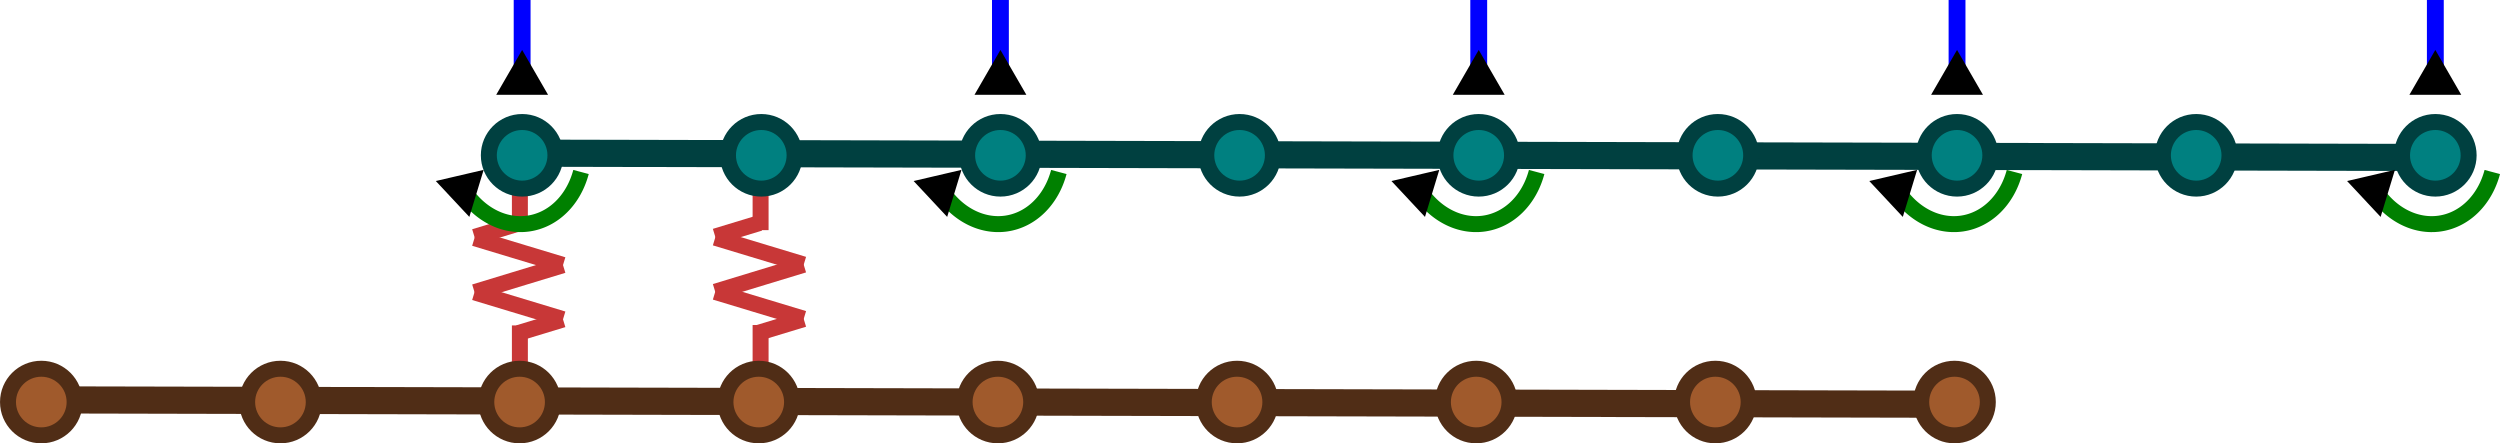 <?xml version="1.0" encoding="UTF-8" standalone="no"?>
<!-- Created with Inkscape (http://www.inkscape.org/) -->

<svg
   width="156.526mm"
   height="27.758mm"
   viewBox="0 0 156.526 27.758"
   version="1.1"
   id="svg1"
   inkscape:version="1.4 (e7c3feb1, 2024-10-09)"
   sodipodi:docname="benchmark_system_b_target_responses.svg"
   xmlns:inkscape="http://www.inkscape.org/namespaces/inkscape"
   xmlns:sodipodi="http://sodipodi.sourceforge.net/DTD/sodipodi-0.dtd"
   xmlns="http://www.w3.org/2000/svg"
   xmlns:svg="http://www.w3.org/2000/svg">
  <sodipodi:namedview
     id="namedview1"
     pagecolor="#ffffff"
     bordercolor="#000000"
     borderopacity="0.25"
     inkscape:showpageshadow="2"
     inkscape:pageopacity="0.0"
     inkscape:pagecheckerboard="0"
     inkscape:deskcolor="#d1d1d1"
     inkscape:document-units="mm"
     inkscape:zoom="1.5961997"
     inkscape:cx="296.01559"
     inkscape:cy="21.613837"
     inkscape:window-width="1512"
     inkscape:window-height="916"
     inkscape:window-x="0"
     inkscape:window-y="38"
     inkscape:window-maximized="1"
     inkscape:current-layer="layer1" />
  <defs
     id="defs1">
    <marker
       style="overflow:visible"
       id="marker11"
       refX="0"
       refY="0"
       orient="auto-start-reverse"
       inkscape:stockid="Triangle arrow"
       markerWidth="0.5"
       markerHeight="0.5"
       viewBox="0 0 1 1"
       inkscape:isstock="true"
       inkscape:collect="always"
       preserveAspectRatio="xMidYMid">
      <path
         transform="scale(0.5)"
         style="fill:context-stroke;fill-rule:evenodd;stroke:context-stroke;stroke-width:1pt"
         d="M 5.77,0 -2.88,5 V -5 Z"
         id="path11" />
    </marker>
    <marker
       style="overflow:visible"
       id="marker8-4"
       refX="0"
       refY="0"
       orient="auto-start-reverse"
       inkscape:stockid="Triangle arrow"
       markerWidth="0.5"
       markerHeight="0.5"
       viewBox="0 0 1 1"
       inkscape:isstock="true"
       inkscape:collect="always"
       preserveAspectRatio="xMidYMid">
      <path
         transform="scale(0.5)"
         style="fill:context-stroke;fill-rule:evenodd;stroke:context-stroke;stroke-width:1pt"
         d="M 5.77,0 -2.88,5 V -5 Z"
         id="path8-3" />
    </marker>
    <marker
       style="overflow:visible"
       id="marker8-4-4"
       refX="0"
       refY="0"
       orient="auto-start-reverse"
       inkscape:stockid="Triangle arrow"
       markerWidth="0.5"
       markerHeight="0.5"
       viewBox="0 0 1 1"
       inkscape:isstock="true"
       inkscape:collect="always"
       preserveAspectRatio="xMidYMid">
      <path
         transform="scale(0.5)"
         style="fill:context-stroke;fill-rule:evenodd;stroke:context-stroke;stroke-width:1pt"
         d="M 5.77,0 -2.88,5 V -5 Z"
         id="path8-3-5" />
    </marker>
    <marker
       style="overflow:visible"
       id="marker8-4-3"
       refX="0"
       refY="0"
       orient="auto-start-reverse"
       inkscape:stockid="Triangle arrow"
       markerWidth="0.5"
       markerHeight="0.5"
       viewBox="0 0 1 1"
       inkscape:isstock="true"
       inkscape:collect="always"
       preserveAspectRatio="xMidYMid">
      <path
         transform="scale(0.5)"
         style="fill:context-stroke;fill-rule:evenodd;stroke:context-stroke;stroke-width:1pt"
         d="M 5.77,0 -2.88,5 V -5 Z"
         id="path8-3-2" />
    </marker>
    <marker
       style="overflow:visible"
       id="marker8-4-7"
       refX="0"
       refY="0"
       orient="auto-start-reverse"
       inkscape:stockid="Triangle arrow"
       markerWidth="0.5"
       markerHeight="0.5"
       viewBox="0 0 1 1"
       inkscape:isstock="true"
       inkscape:collect="always"
       preserveAspectRatio="xMidYMid">
      <path
         transform="scale(0.5)"
         style="fill:context-stroke;fill-rule:evenodd;stroke:context-stroke;stroke-width:1pt"
         d="M 5.77,0 -2.88,5 V -5 Z"
         id="path8-3-0" />
    </marker>
    <marker
       style="overflow:visible"
       id="marker8-4-9"
       refX="0"
       refY="0"
       orient="auto-start-reverse"
       inkscape:stockid="Triangle arrow"
       markerWidth="0.5"
       markerHeight="0.5"
       viewBox="0 0 1 1"
       inkscape:isstock="true"
       inkscape:collect="always"
       preserveAspectRatio="xMidYMid">
      <path
         transform="scale(0.5)"
         style="fill:context-stroke;fill-rule:evenodd;stroke:context-stroke;stroke-width:1pt"
         d="M 5.77,0 -2.88,5 V -5 Z"
         id="path8-3-7" />
    </marker>
  </defs>
  <path
     style="fill:#008080;stroke:#004040;stroke-width:1.7;stroke-dasharray:none"
     d="M 32.336,9.589 152.536,9.861"
     id="path2" />
  <path
     style="fill:#a05a2c;stroke:#c83737;stroke-width:1;stroke-dasharray:none"
     d="m 32.464,20.849 2.788,-0.847"
     id="path3" />
  <path
     style="fill:#a05a2c;stroke:#c83737;stroke-width:1;stroke-dasharray:none"
     d="m 29.708,14.832 2.788,-0.847"
     id="path3-62" />
  <path
     style="fill:#a05a2c;stroke:#c83737;stroke-width:1;stroke-dasharray:none"
     d="M 29.707,18.305 35.253,19.983"
     id="path4" />
  <path
     style="fill:#a05a2c;stroke:#c83737;stroke-width:1;stroke-dasharray:none"
     d="M 29.709,18.29 35.252,16.603"
     id="path3-6" />
  <path
     style="fill:#a05a2c;stroke:#c83737;stroke-width:1;stroke-dasharray:none"
     d="m 29.707,14.91 5.546,1.677"
     id="path4-4" />
  <path
     style="fill:#a05a2c;stroke:#c83737;stroke-width:1;stroke-dasharray:none"
     d="M 32.55,14.435 V 11.804"
     id="path5" />
  <path
     style="fill:#a05a2c;stroke:#c83737;stroke-width:1;stroke-dasharray:none"
     d="M 32.55,23.006 V 20.375"
     id="path5-6" />
  <path
     style="fill:#a05a2c;stroke:#c83737;stroke-width:1;stroke-dasharray:none"
     d="M 47.535,20.824 50.323,19.977"
     id="path3-9" />
  <path
     style="fill:#a05a2c;stroke:#c83737;stroke-width:1;stroke-dasharray:none"
     d="m 44.778,14.807 2.788,-0.847"
     id="path3-62-0" />
  <path
     style="fill:#a05a2c;stroke:#c83737;stroke-width:1;stroke-dasharray:none"
     d="m 44.778,18.279 5.546,1.677"
     id="path4-5" />
  <path
     style="fill:#a05a2c;stroke:#c83737;stroke-width:1;stroke-dasharray:none"
     d="m 44.779,18.264 5.543,-1.687"
     id="path3-6-5" />
  <path
     style="fill:#a05a2c;stroke:#c83737;stroke-width:1;stroke-dasharray:none"
     d="m 44.778,14.884 5.546,1.677"
     id="path4-4-6" />
  <path
     style="fill:#a05a2c;stroke:#c83737;stroke-width:1;stroke-dasharray:none"
     d="M 47.621,14.409 V 11.778"
     id="path5-3" />
  <path
     style="fill:#a05a2c;stroke:#c83737;stroke-width:1;stroke-dasharray:none"
     d="M 47.621,22.98 V 20.349"
     id="path5-6-2" />
  <g
     inkscape:label="Layer 1"
     inkscape:groupmode="layer"
     id="layer1"
     transform="translate(-29.133,-59.97)">
    <circle
       style="fill:#008080;stroke:#004040;stroke-width:1"
       id="path1"
       cx="61.824"
       cy="69.694"
       r="2.085" />
    <circle
       style="fill:#008080;stroke:#004040;stroke-width:1"
       id="path1-8"
       cx="106.744"
       cy="69.694"
       r="2.085" />
    <circle
       style="fill:#008080;stroke:#004040;stroke-width:1"
       id="path1-2"
       cx="121.717"
       cy="69.694"
       r="2.085" />
    <circle
       style="fill:#008080;stroke:#004040;stroke-width:1"
       id="path1-7"
       cx="136.69"
       cy="69.694"
       r="2.085" />
    <circle
       style="fill:#008080;stroke:#004040;stroke-width:1"
       id="path1-3"
       cx="151.664"
       cy="69.694"
       r="2.085" />
    <circle
       style="fill:#008080;stroke:#004040;stroke-width:1"
       id="path1-0"
       cx="166.637"
       cy="69.694"
       r="2.085" />
    <circle
       style="fill:#008080;stroke:#004040;stroke-width:1"
       id="path1-6"
       cx="181.61"
       cy="69.694"
       r="2.085" />
    <circle
       style="fill:#008080;stroke:#004040;stroke-width:1"
       id="path1-27"
       cx="76.797"
       cy="69.694"
       r="2.085" />
    <circle
       style="fill:#008080;stroke:#004040;stroke-width:1"
       id="path1-83"
       cx="91.77"
       cy="69.694"
       r="2.085" />
    <path
       style="fill:#a05a2c;stroke:#502d16;stroke-width:1.7;stroke-dasharray:none"
       d="M 31.364,85.006 151.564,85.279"
       id="path2-2" />
    <circle
       style="fill:#a05a2c;stroke:#502d16;stroke-width:1"
       id="path1-36"
       cx="31.719"
       cy="85.142"
       r="2.085" />
    <circle
       style="fill:#a05a2c;stroke:#502d16;stroke-width:1"
       id="path1-8-5"
       cx="76.639"
       cy="85.142"
       r="2.085" />
    <circle
       style="fill:#a05a2c;stroke:#502d16;stroke-width:1"
       id="path1-2-5"
       cx="91.612"
       cy="85.142"
       r="2.085" />
    <circle
       style="fill:#a05a2c;stroke:#502d16;stroke-width:1"
       id="path1-7-8"
       cx="106.586"
       cy="85.142"
       r="2.085" />
    <circle
       style="fill:#a05a2c;stroke:#502d16;stroke-width:1"
       id="path1-3-1"
       cx="121.559"
       cy="85.142"
       r="2.085" />
    <circle
       style="fill:#a05a2c;stroke:#502d16;stroke-width:1"
       id="path1-0-4"
       cx="136.532"
       cy="85.142"
       r="2.085" />
    <circle
       style="fill:#a05a2c;stroke:#502d16;stroke-width:1"
       id="path1-6-7"
       cx="151.506"
       cy="85.142"
       r="2.085" />
    <circle
       style="fill:#a05a2c;stroke:#502d16;stroke-width:1"
       id="path1-27-1"
       cx="46.692"
       cy="85.142"
       r="2.085" />
    <circle
       style="fill:#a05a2c;stroke:#502d16;stroke-width:1"
       id="path1-83-3"
       cx="61.665"
       cy="85.142"
       r="2.085" />
    <path
       style="fill:none;stroke:#008000;stroke-width:1;stroke-dasharray:none;marker-end:url(#marker8-4)"
       id="path7-3-5"
       sodipodi:type="arc"
       sodipodi:cx="-167.00845"
       sodipodi:cy="-98.326561"
       sodipodi:rx="4.2167115"
       sodipodi:ry="5.0714502"
       sodipodi:start="3.6435248"
       sodipodi:end="5.8197347"
       sodipodi:arc-type="arc"
       d="m -170.705,-100.767 a 4.217,5.071 0 0 1 3.778,-2.631 4.217,5.071 0 0 1 3.691,2.803"
       sodipodi:open="true"
       transform="rotate(170.354)" />
    <path
       style="fill:none;stroke:#008000;stroke-width:1;stroke-dasharray:none;marker-end:url(#marker8-4-4)"
       id="path7-3-5-4"
       sodipodi:type="arc"
       sodipodi:cx="-137.51506"
       sodipodi:cy="-93.313713"
       sodipodi:rx="4.2167115"
       sodipodi:ry="5.0714502"
       sodipodi:start="3.6435248"
       sodipodi:end="5.8197347"
       sodipodi:arc-type="arc"
       d="m -141.212,-95.754 a 4.217,5.071 0 0 1 3.778,-2.631 4.217,5.071 0 0 1 3.691,2.803"
       sodipodi:open="true"
       transform="rotate(170.354)" />
    <path
       style="fill:none;stroke:#008000;stroke-width:1;stroke-dasharray:none;marker-end:url(#marker8-4-3)"
       id="path7-3-5-1"
       sodipodi:type="arc"
       sodipodi:cx="-108.02168"
       sodipodi:cy="-88.300873"
       sodipodi:rx="4.2167115"
       sodipodi:ry="5.0714502"
       sodipodi:start="3.6435248"
       sodipodi:end="5.8197347"
       sodipodi:arc-type="arc"
       d="m -111.718,-90.741 a 4.217,5.071 0 0 1 3.778,-2.631 4.217,5.071 0 0 1 3.691,2.803"
       sodipodi:open="true"
       transform="rotate(170.354)" />
    <path
       style="fill:none;stroke:#008000;stroke-width:1;stroke-dasharray:none;marker-end:url(#marker8-4-7)"
       id="path7-3-5-5"
       sodipodi:type="arc"
       sodipodi:cx="-78.52829"
       sodipodi:cy="-83.288017"
       sodipodi:rx="4.2167115"
       sodipodi:ry="5.0714502"
       sodipodi:start="3.6435248"
       sodipodi:end="5.8197347"
       sodipodi:arc-type="arc"
       d="m -82.225,-85.728 a 4.217,5.071 0 0 1 3.778,-2.631 4.217,5.071 0 0 1 3.691,2.803"
       sodipodi:open="true"
       transform="rotate(170.354)" />
    <path
       style="fill:none;stroke:#008000;stroke-width:1;stroke-dasharray:none;marker-end:url(#marker8-4-9)"
       id="path7-3-5-8"
       sodipodi:type="arc"
       sodipodi:cx="-49.034897"
       sodipodi:cy="-78.275177"
       sodipodi:rx="4.2167115"
       sodipodi:ry="5.0714502"
       sodipodi:start="3.6435248"
       sodipodi:end="5.8197347"
       sodipodi:arc-type="arc"
       d="m -52.731,-80.715 a 4.217,5.071 0 0 1 3.778,-2.631 4.217,5.071 0 0 1 3.691,2.803"
       sodipodi:open="true"
       transform="rotate(170.354)" />
    <path
       style="fill:none;stroke:#0000ff;stroke-width:1.055;stroke-dasharray:none;marker-start:url(#marker11)"
       d="m 61.824,64.97 v -5"
       id="path9" />
    <path
       style="fill:none;stroke:#0000ff;stroke-width:1.055;stroke-dasharray:none;marker-start:url(#marker11)"
       d="m 91.77,64.97 v -5"
       id="path9-9" />
    <path
       style="fill:none;stroke:#0000ff;stroke-width:1.055;stroke-dasharray:none;marker-start:url(#marker11)"
       d="m 121.717,64.97 v -5"
       id="path9-5" />
    <path
       style="fill:none;stroke:#0000ff;stroke-width:1.055;stroke-dasharray:none;marker-start:url(#marker11)"
       d="m 151.664,64.97 v -5"
       id="path9-53" />
    <path
       style="fill:none;stroke:#0000ff;stroke-width:1.055;stroke-dasharray:none;marker-start:url(#marker11)"
       d="m 181.61,64.97 v -5"
       id="path9-6" />
  </g>
</svg>
